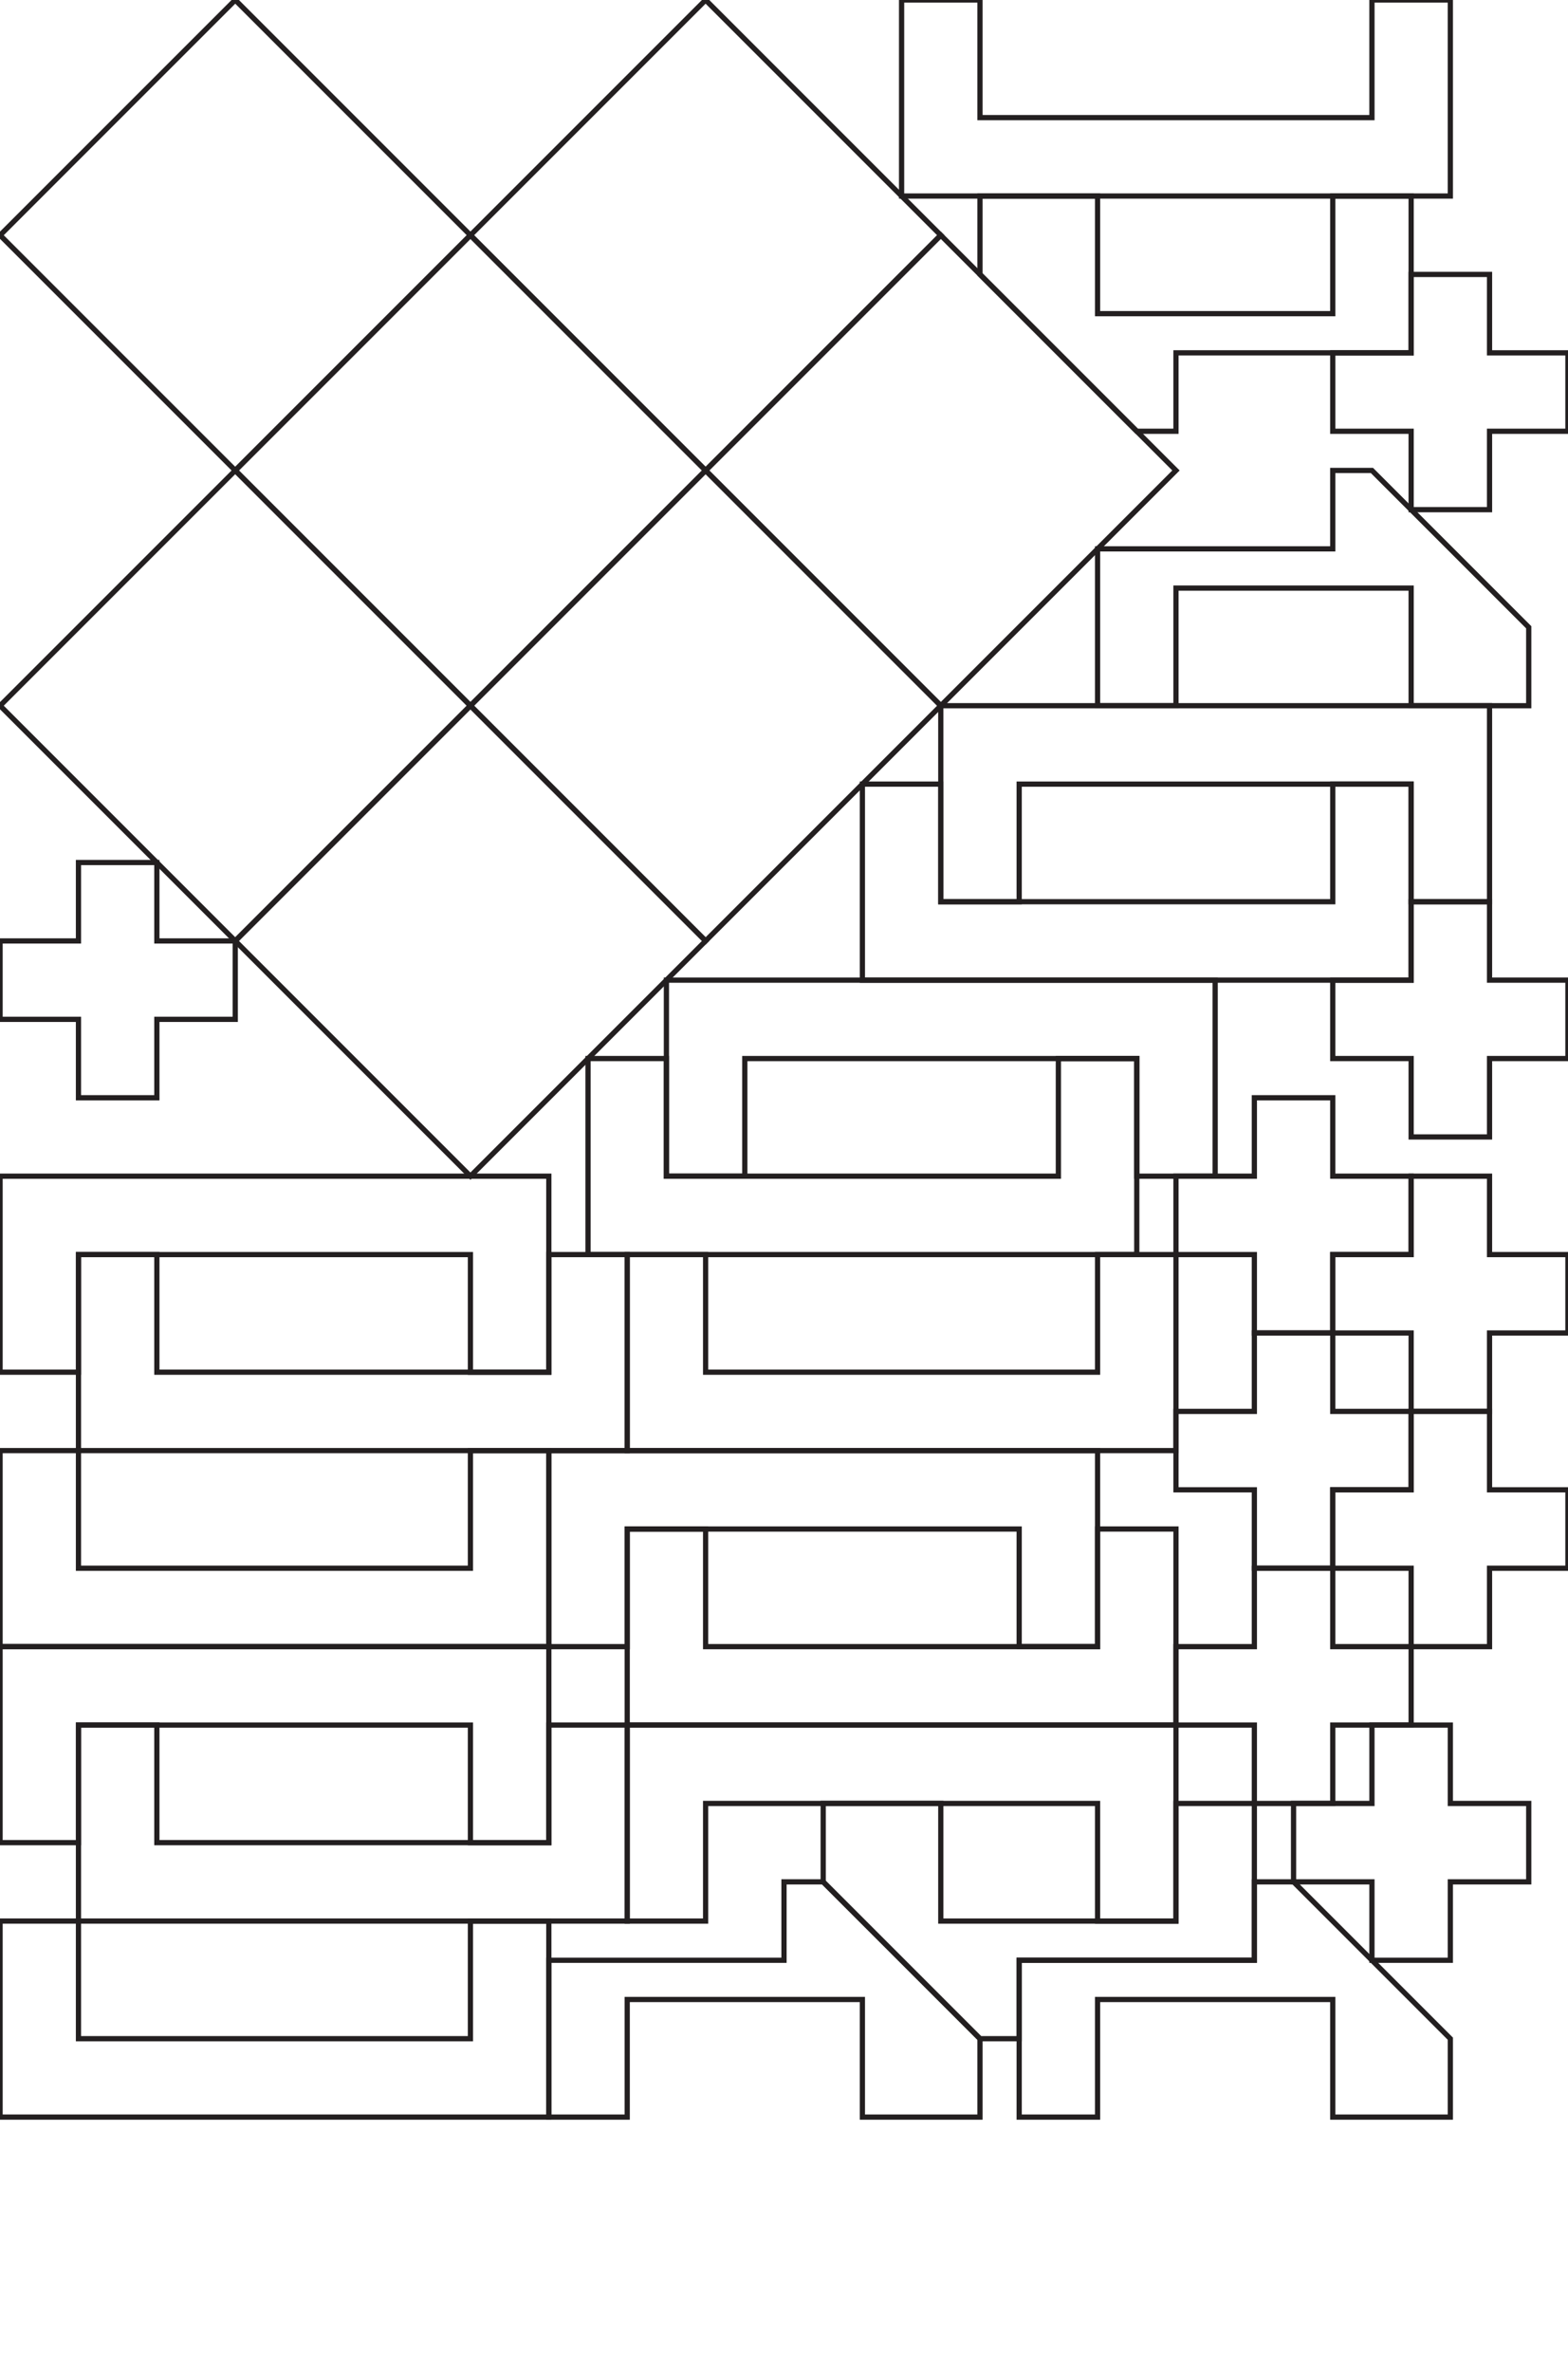 <svg xmlns="http://www.w3.org/2000/svg" width="4.167in" height="6.302in" viewBox="0 0 300 453.75"><g transform="translate(-33000 -750)"><g transform="translate(45840 1545) rotate(180)"><polygon fill="none" stroke="#231F20" stroke-width="1" points="12750 750 12795 705 12840 750 12795 795"/></g><g transform="translate(17250 135) rotate(0)"><polygon fill="none" stroke="#231F20" stroke-width="1" points="15750 750 15795 705 15840 750 15795 795"/></g><g transform="translate(21045 90) rotate(0)"><polygon fill="none" stroke="#231F20" stroke-width="1" points="12000 750 12045 705 12090 750 12045 795"/></g><g transform="translate(16590 45) rotate(0)"><polygon fill="none" stroke="#231F20" stroke-width="1" points="16500 750 16545 705 16590 750 16545 795"/></g><g transform="translate(18090 135) rotate(0)"><polygon fill="none" stroke="#231F20" stroke-width="1" points="15000 750 15045 705 15090 750 15045 795"/></g><g transform="translate(19545 180) rotate(0)"><polygon fill="none" stroke="#231F20" stroke-width="1" points="13500 750 13545 705 13590 750 13545 795"/></g><g transform="translate(18885 90) rotate(0)"><polygon fill="none" stroke="#231F20" stroke-width="1" points="14250 750 14295 705 14340 750 14295 795"/></g><g transform="translate(27172.5 0) rotate(0)"><polygon fill="none" stroke="#231F20" stroke-width="1" points="6000 750 6015 750 6015 772.5 6090 772.5 6090 750 6105 750 6105 787.5 6000 787.5"/></g><g transform="translate(39855 1762.5) rotate(180)"><polygon fill="none" stroke="#231F20" stroke-width="1" points="6750 750 6765 750 6765 772.5 6840 772.5 6840 750 6855 750 6855 787.5 6750 787.5"/></g><g transform="translate(25515 240) rotate(0)"><polygon fill="none" stroke="#231F20" stroke-width="1" points="7500 750 7515 750 7515 772.5 7590 772.5 7590 750 7605 750 7605 787.5 7500 787.5"/></g><g transform="translate(24000 277.5) rotate(0)"><polygon fill="none" stroke="#231F20" stroke-width="1" points="9000 750 9015 750 9015 772.5 9090 772.5 9090 750 9105 750 9105 787.5 9000 787.5"/></g><g transform="translate(41355 1852.5) rotate(180)"><polygon fill="none" stroke="#231F20" stroke-width="1" points="8250 750 8265 750 8265 772.5 8340 772.5 8340 750 8355 750 8355 787.5 8250 787.5"/></g><g transform="translate(30765 330) rotate(0)"><polygon fill="none" stroke="#231F20" stroke-width="1" points="2250 750 2265 750 2265 772.5 2340 772.5 2340 750 2355 750 2355 787.5 2250 787.5"/></g><g transform="translate(23250 367.5) rotate(0)"><polygon fill="none" stroke="#231F20" stroke-width="1" points="9750 750 9765 750 9765 772.5 9840 772.5 9840 750 9855 750 9855 787.5 9750 787.5"/></g><g transform="translate(22612.5 202.5) rotate(0)"><polygon fill="none" stroke="#231F20" stroke-width="1" points="10500 750 10515 750 10515 772.5 10590 772.5 10590 750 10605 750 10605 787.5 10500 787.5"/></g><g transform="translate(33982.5 1725) rotate(180)"><polygon fill="none" stroke="#231F20" stroke-width="1" points="750 750 765 750 765 772.5 840 772.5 840 750 855 750 855 787.5 750 787.5"/></g><g transform="translate(21870 240) rotate(0)"><polygon fill="none" stroke="#231F20" stroke-width="1" points="11250 750 11265 750 11265 772.5 11340 772.5 11340 750 11355 750 11355 787.5 11250 787.5"/></g><g transform="translate(38460 1815) rotate(180)"><polygon fill="none" stroke="#231F20" stroke-width="1" points="5250 750 5265 750 5265 772.5 5340 772.5 5340 750 5355 750 5355 787.5 5250 787.5"/></g><g transform="translate(29415 150) rotate(0)"><polygon fill="none" stroke="#231F20" stroke-width="1" points="3750 750 3765 750 3765 772.5 3840 772.5 3840 750 3855 750 3855 787.5 3750 787.5"/></g><g transform="translate(34785 1672.5) rotate(180)"><polygon fill="none" stroke="#231F20" stroke-width="1" points="1500 750 1515 750 1515 772.5 1590 772.5 1590 750 1605 750 1605 787.5 1500 787.5"/></g><g transform="translate(30120 292.5) rotate(0)"><polygon fill="none" stroke="#231F20" stroke-width="1" points="3000 750 3015 750 3015 772.5 3090 772.5 3090 750 3105 750 3105 787.5 3000 787.5"/></g><g transform="translate(52020 1567.5) rotate(180)"><polygon fill="none" stroke="#231F20" stroke-width="1" points="18750 750 18795 750 18795 735 18802.5 735 18832.5 765 18832.5 780 18810 780 18810 757.5 18765 757.5 18765 780 18750 780"/></g><g transform="translate(37725 1867.5) rotate(180)"><polygon fill="none" stroke="#231F20" stroke-width="1" points="4500 750 4515 750 4515 772.5 4590 772.5 4590 750 4605 750 4605 787.5 4500 787.5"/></g><g transform="translate(13710 105) rotate(0)"><polygon fill="none" stroke="#231F20" stroke-width="1" points="19500 750 19545 750 19545 735 19552.5 735 19582.5 765 19582.5 780 19560 780 19560 757.5 19515 757.5 19515 780 19500 780"/></g><g transform="translate(50490 1875) rotate(180)"><polygon fill="none" stroke="#231F20" stroke-width="1" points="17250 750 17295 750 17295 735 17302.5 735 17332.5 765 17332.5 780 17310 780 17310 757.5 17265 757.5 17265 780 17250 780"/></g><g transform="translate(12105 375) rotate(0)"><polygon fill="none" stroke="#231F20" stroke-width="1" points="21000 750 21045 750 21045 735 21052.5 735 21082.5 765 21082.5 780 21060 780 21060 757.5 21015 757.5 21015 780 21000 780"/></g><g transform="translate(11445 375) rotate(0)"><polygon fill="none" stroke="#231F20" stroke-width="1" points="21750 750 21795 750 21795 735 21802.5 735 21832.5 765 21832.5 780 21810 780 21810 757.5 21765 757.5 21765 780 21750 780"/></g><g transform="translate(750 180) rotate(0)"><polygon fill="none" stroke="#231F20" stroke-width="1" points="32250 750 32265 750 32265 735 32280 735 32280 750 32295 750 32295 765 32280 765 32280 780 32265 780 32265 765 32250 765"/></g><g transform="translate(6975 225) rotate(0)"><polygon fill="none" stroke="#231F20" stroke-width="1" points="26250 750 26265 750 26265 735 26280 735 26280 750 26295 750 26295 765 26280 765 26280 780 26265 780 26265 765 26250 765"/></g><g transform="translate(58770 1785) rotate(180)"><polygon fill="none" stroke="#231F20" stroke-width="1" points="25500 750 25515 750 25515 735 25530 735 25530 750 25545 750 25545 765 25530 765 25530 780 25515 780 25515 765 25500 765"/></g><g transform="translate(5475 315) rotate(0)"><polygon fill="none" stroke="#231F20" stroke-width="1" points="27750 750 27765 750 27765 735 27780 735 27780 750 27795 750 27795 765 27780 765 27780 780 27765 780 27765 765 27750 765"/></g><g transform="translate(6255 67.5) rotate(0)"><polygon fill="none" stroke="#231F20" stroke-width="1" points="27000 750 27015 750 27015 735 27030 735 27030 750 27045 750 27045 765 27030 765 27030 780 27015 780 27015 765 27000 765"/></g><g transform="translate(9255 187.5) rotate(0)"><polygon fill="none" stroke="#231F20" stroke-width="1" points="24000 750 24015 750 24015 735 24030 735 24030 750 24045 750 24045 765 24030 765 24030 780 24015 780 24015 765 24000 765"/></g><g transform="translate(61792.5 1860) rotate(180)"><polygon fill="none" stroke="#231F20" stroke-width="1" points="28500 750 28515 750 28515 735 28530 735 28530 750 28545 750 28545 765 28530 765 28530 780 28515 780 28515 765 28500 765"/></g><g transform="translate(1755 240) rotate(0)"><polygon fill="none" stroke="#231F20" stroke-width="1" points="31500 750 31515 750 31515 735 31530 735 31530 750 31545 750 31545 765 31530 765 31530 780 31515 780 31515 765 31500 765"/></g><g transform="translate(3255 285) rotate(0)"><polygon fill="none" stroke="#231F20" stroke-width="1" points="30000 750 30015 750 30015 735 30030 735 30030 750 30045 750 30045 765 30030 765 30030 780 30015 780 30015 765 30000 765"/></g></g></svg>